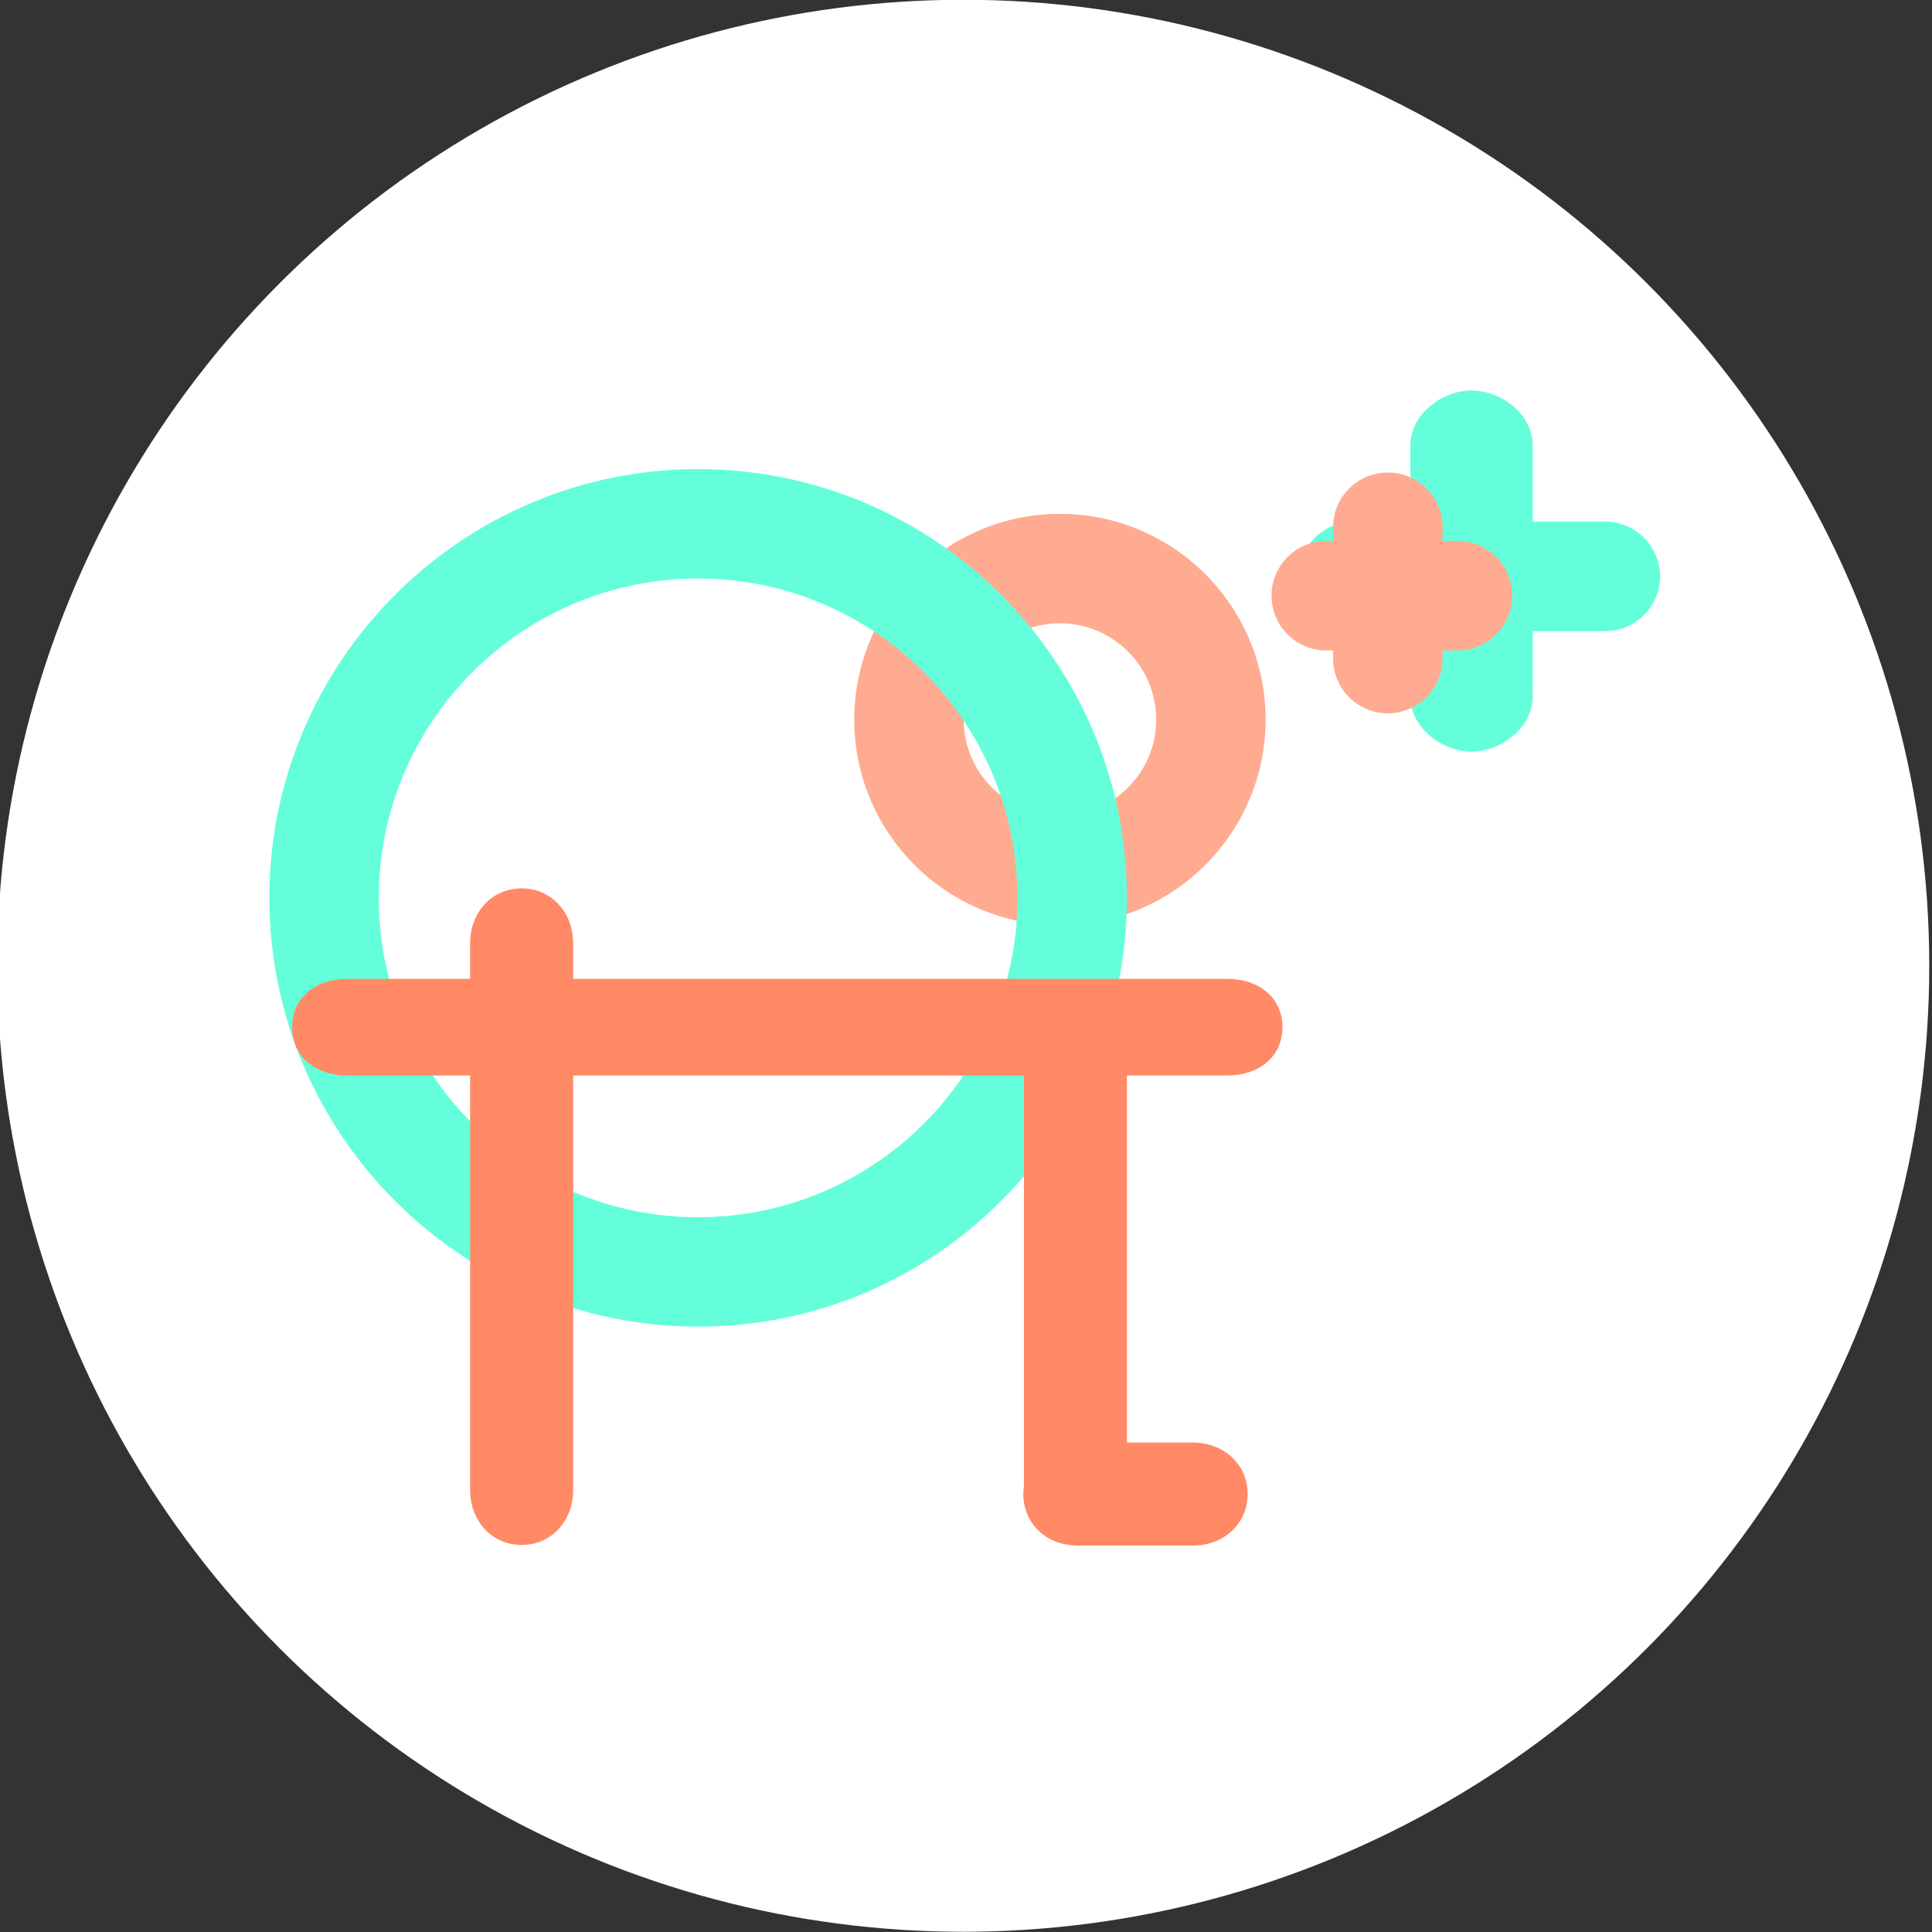 <?xml version="1.0" encoding="utf-8"?>
<!-- Generator: Adobe Illustrator 16.0.3, SVG Export Plug-In . SVG Version: 6.00 Build 0)  -->
<!DOCTYPE svg PUBLIC "-//W3C//DTD SVG 1.1//EN" "http://www.w3.org/Graphics/SVG/1.1/DTD/svg11.dtd">
<svg version="1.1" id="圖層_1" xmlns="http://www.w3.org/2000/svg" xmlns:xlink="http://www.w3.org/1999/xlink" x="0px" y="0px"
	 width="300px" height="300px" viewBox="0 0 300 300" enable-background="new 0 0 300 300" xml:space="preserve">
<rect x="0" y="0" width="300" height="300" fill="#333333" stroke="none"/>
<circle fill="#FFFFFF" cx="149.573" cy="149.965" r="150"/>
<g>
	<g>
		<path fill="#FFAB91" d="M164.588,143.675c-17.614,0-31.942-14.329-31.942-31.941c0-17.613,14.328-31.94,31.942-31.94
			c17.613,0,31.939,14.328,31.939,31.94C196.527,129.346,182.201,143.675,164.588,143.675z M164.588,96.784
			c-8.244,0-14.951,6.707-14.951,14.949c0,8.243,6.707,14.948,14.951,14.948c8.243,0,14.947-6.705,14.947-14.948
			C179.535,103.491,172.831,96.784,164.588,96.784z"/>
	</g>
	<g>
		<path fill="#64FFDA" d="M108.407,206.002c-36.712,0-66.582-29.869-66.582-66.581c0-36.713,29.869-66.582,66.582-66.582
			c36.713,0,66.581,29.869,66.581,66.582C174.988,176.133,145.121,206.002,108.407,206.002z M108.407,89.831
			c-27.344,0-49.589,22.245-49.589,49.59c0,27.344,22.245,49.59,49.589,49.59c27.343,0,49.589-22.246,49.589-49.59
			C157.996,112.076,135.75,89.831,108.407,89.831z"/>
	</g>
	<g>
		<path fill="#FF8A65" d="M190.645,167H53.858c-4.691,0-8.496-2.809-8.496-7.5s3.805-7.5,8.496-7.5h136.786
			c4.691,0,8.494,2.809,8.494,7.5S195.336,167,190.645,167z"/>
	</g>
	<g>
		<path fill="#FF8A65" d="M81,239.899c-4.692,0-8-3.804-8-8.495v-84.961c0-4.692,3.308-8.496,8-8.496c4.69,0,8,3.804,8,8.496v84.961
			C89,236.096,85.69,239.899,81,239.899z"/>
	</g>
	<g>
		<path fill="#FF8A65" d="M167,239.899c-4.689,0-8-3.461-8-7.729V167.23c0-4.27,3.311-7.73,8-7.73c4.691,0,8,3.461,8,7.73v64.939
			C175,236.438,171.691,239.899,167,239.899z"/>
	</g>
	<g>
		<path fill="#FF8A65" d="M185.237,240h-17.839c-4.692,0-8.497-3.309-8.497-8c0-4.695,3.805-8,8.497-8h17.839
			c4.693,0,8.498,3.305,8.498,8C193.735,236.691,189.931,240,185.237,240z"/>
	</g>
	<g>
		<path fill="#64FFDA" d="M249.268,98h-39.082c-4.691,0-8.497-3.807-8.497-8.5c0-4.692,3.806-8.5,8.497-8.5h39.082
			c4.69,0,8.495,3.808,8.495,8.5C257.763,94.193,253.958,98,249.268,98z"/>
	</g>
	<g>
		<path fill="#64FFDA" d="M228.5,116.706c-4.692,0-9.5-3.803-9.5-8.496V69.129c0-4.692,4.808-8.495,9.5-8.495
			c4.69,0,9.5,3.803,9.5,8.495v39.081C238,112.903,233.19,116.706,228.5,116.706z"/>
	</g>
	<g>
		<path fill="#FFAB91" d="M226.328,101h-20.391c-4.691,0-8.496-3.809-8.496-8.5c0-4.69,3.805-8.5,8.496-8.5h20.391
			c4.689,0,8.496,3.81,8.496,8.5C234.824,97.191,231.018,101,226.328,101z"/>
	</g>
	<g>
		<path fill="#FFAB91" d="M215.5,110.76c-4.691,0-8.5-3.805-8.5-8.498v-20.39c0-4.693,3.809-8.497,8.5-8.497
			c4.693,0,8.5,3.804,8.5,8.497v20.39C224,106.956,220.193,110.76,215.5,110.76z"/>
	</g>
</g>
</svg>
